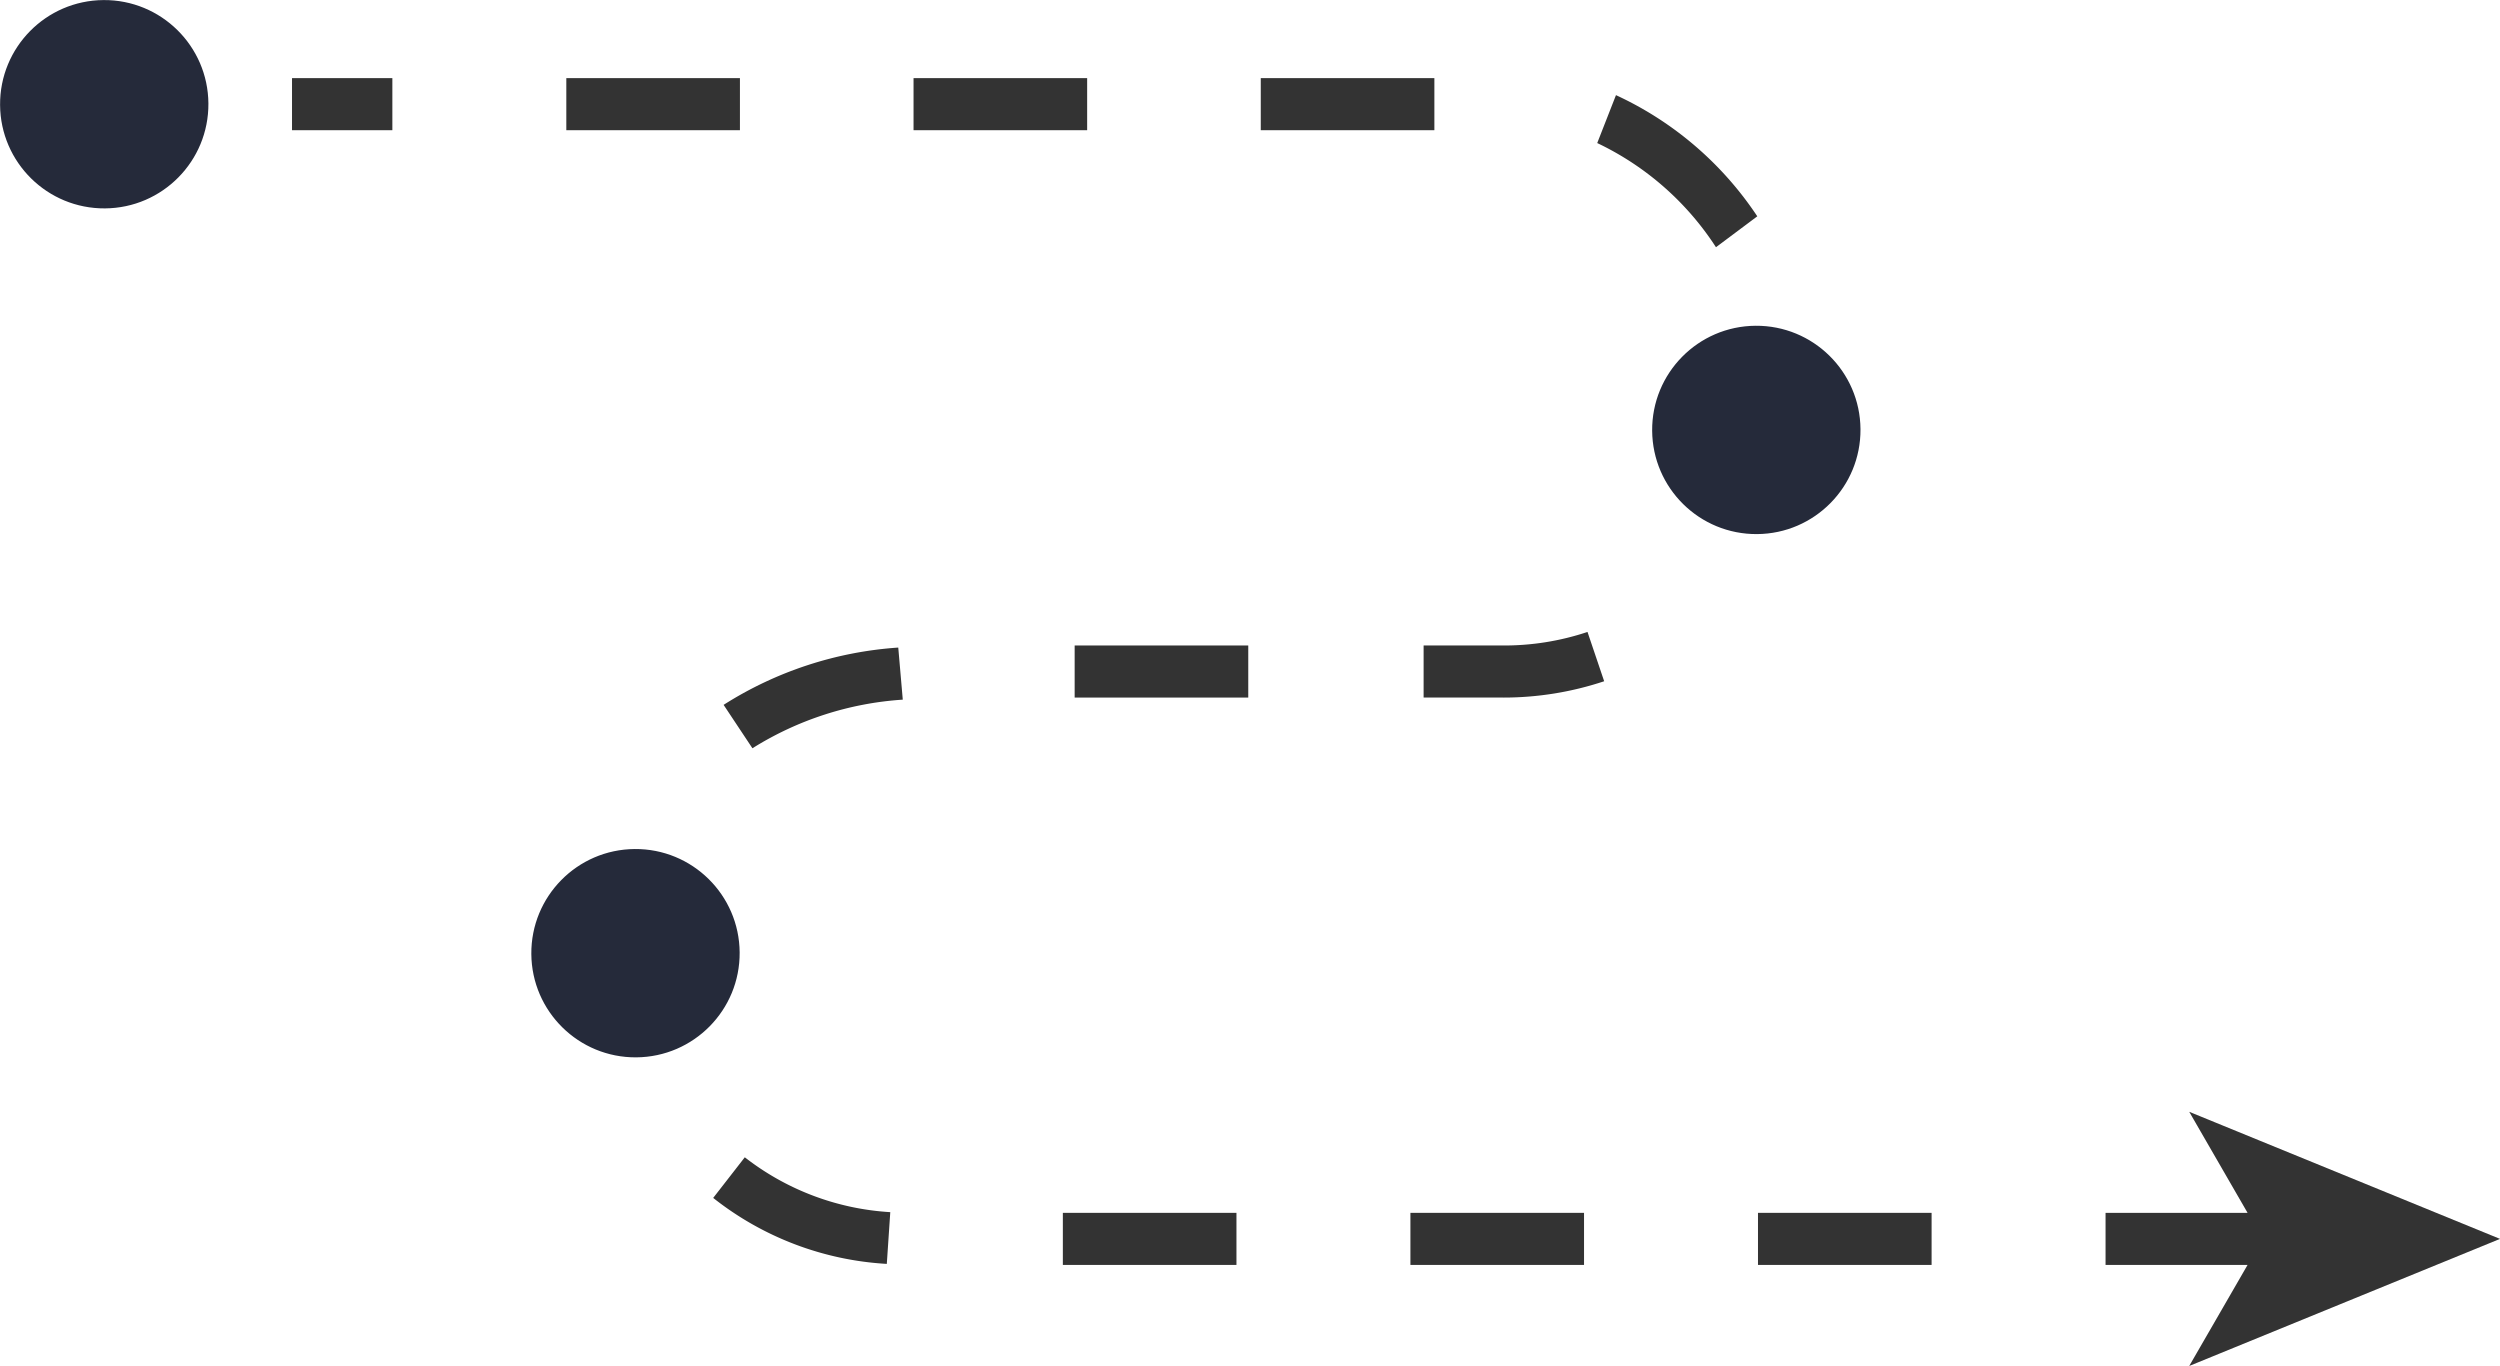 <svg xmlns="http://www.w3.org/2000/svg" xmlns:xlink="http://www.w3.org/1999/xlink" viewBox="0 0 72 39.34"><defs><style>.cls-1{fill:#252a3a;}.cls-2{fill:#333;}</style><symbol id="New_Symbol_2" data-name="New Symbol 2" viewBox="0 0 6 6"><circle class="cls-1" cx="3" cy="3" r="3"/></symbol></defs><title>Asset 21</title><g id="Layer_2" data-name="Layer 2"><g id="Layer_1-2" data-name="Layer 1"><path class="cls-2" d="M20.84,20.3l.83,1.25A9.29,9.29,0,0,1,26,20.15l-.13-1.5A10.71,10.71,0,0,0,20.84,20.3Z"/><path class="cls-2" d="M20.54,34.5a8.87,8.87,0,0,0,5,1.9l.1-1.49a7.54,7.54,0,0,1-4.19-1.58Z"/><rect class="cls-2" x="26.31" y="2.25" width="5" height="1.5"/><rect class="cls-2" x="30.61" y="34.93" width="5" height="1.5"/><rect class="cls-2" x="8.41" y="2.25" width="2.89" height="1.5"/><rect class="cls-2" x="30.95" y="18.59" width="5" height="1.5"/><rect class="cls-2" x="16.31" y="2.25" width="5" height="1.5"/><rect class="cls-2" x="36.31" y="2.25" width="5" height="1.5"/><rect class="cls-2" x="50.63" y="34.93" width="5" height="1.5"/><path class="cls-2" d="M50.61,6.23a9.82,9.82,0,0,0-4.07-3.49L46,4.12a8.34,8.34,0,0,1,3.42,3Z"/><path class="cls-2" d="M43.25,18.59H41v1.5h2.3a9.17,9.17,0,0,0,2.9-.47l-.48-1.42A7.57,7.57,0,0,1,43.25,18.59Z"/><rect class="cls-2" x="40.62" y="34.93" width="5" height="1.5"/><polygon class="cls-2" points="72 35.68 63.05 32.02 64.73 34.93 60.64 34.93 60.64 36.43 64.73 36.43 63.05 39.34 72 35.68"/><use width="6" height="6" transform="translate(5.98 -0.02) rotate(89.58)" xlink:href="#New_Symbol_2"/><use width="6" height="6" transform="translate(53.56 9.36) rotate(89.58)" xlink:href="#New_Symbol_2"/><use width="6" height="6" transform="translate(21.28 24.43) rotate(89.58)" xlink:href="#New_Symbol_2"/></g></g></svg>